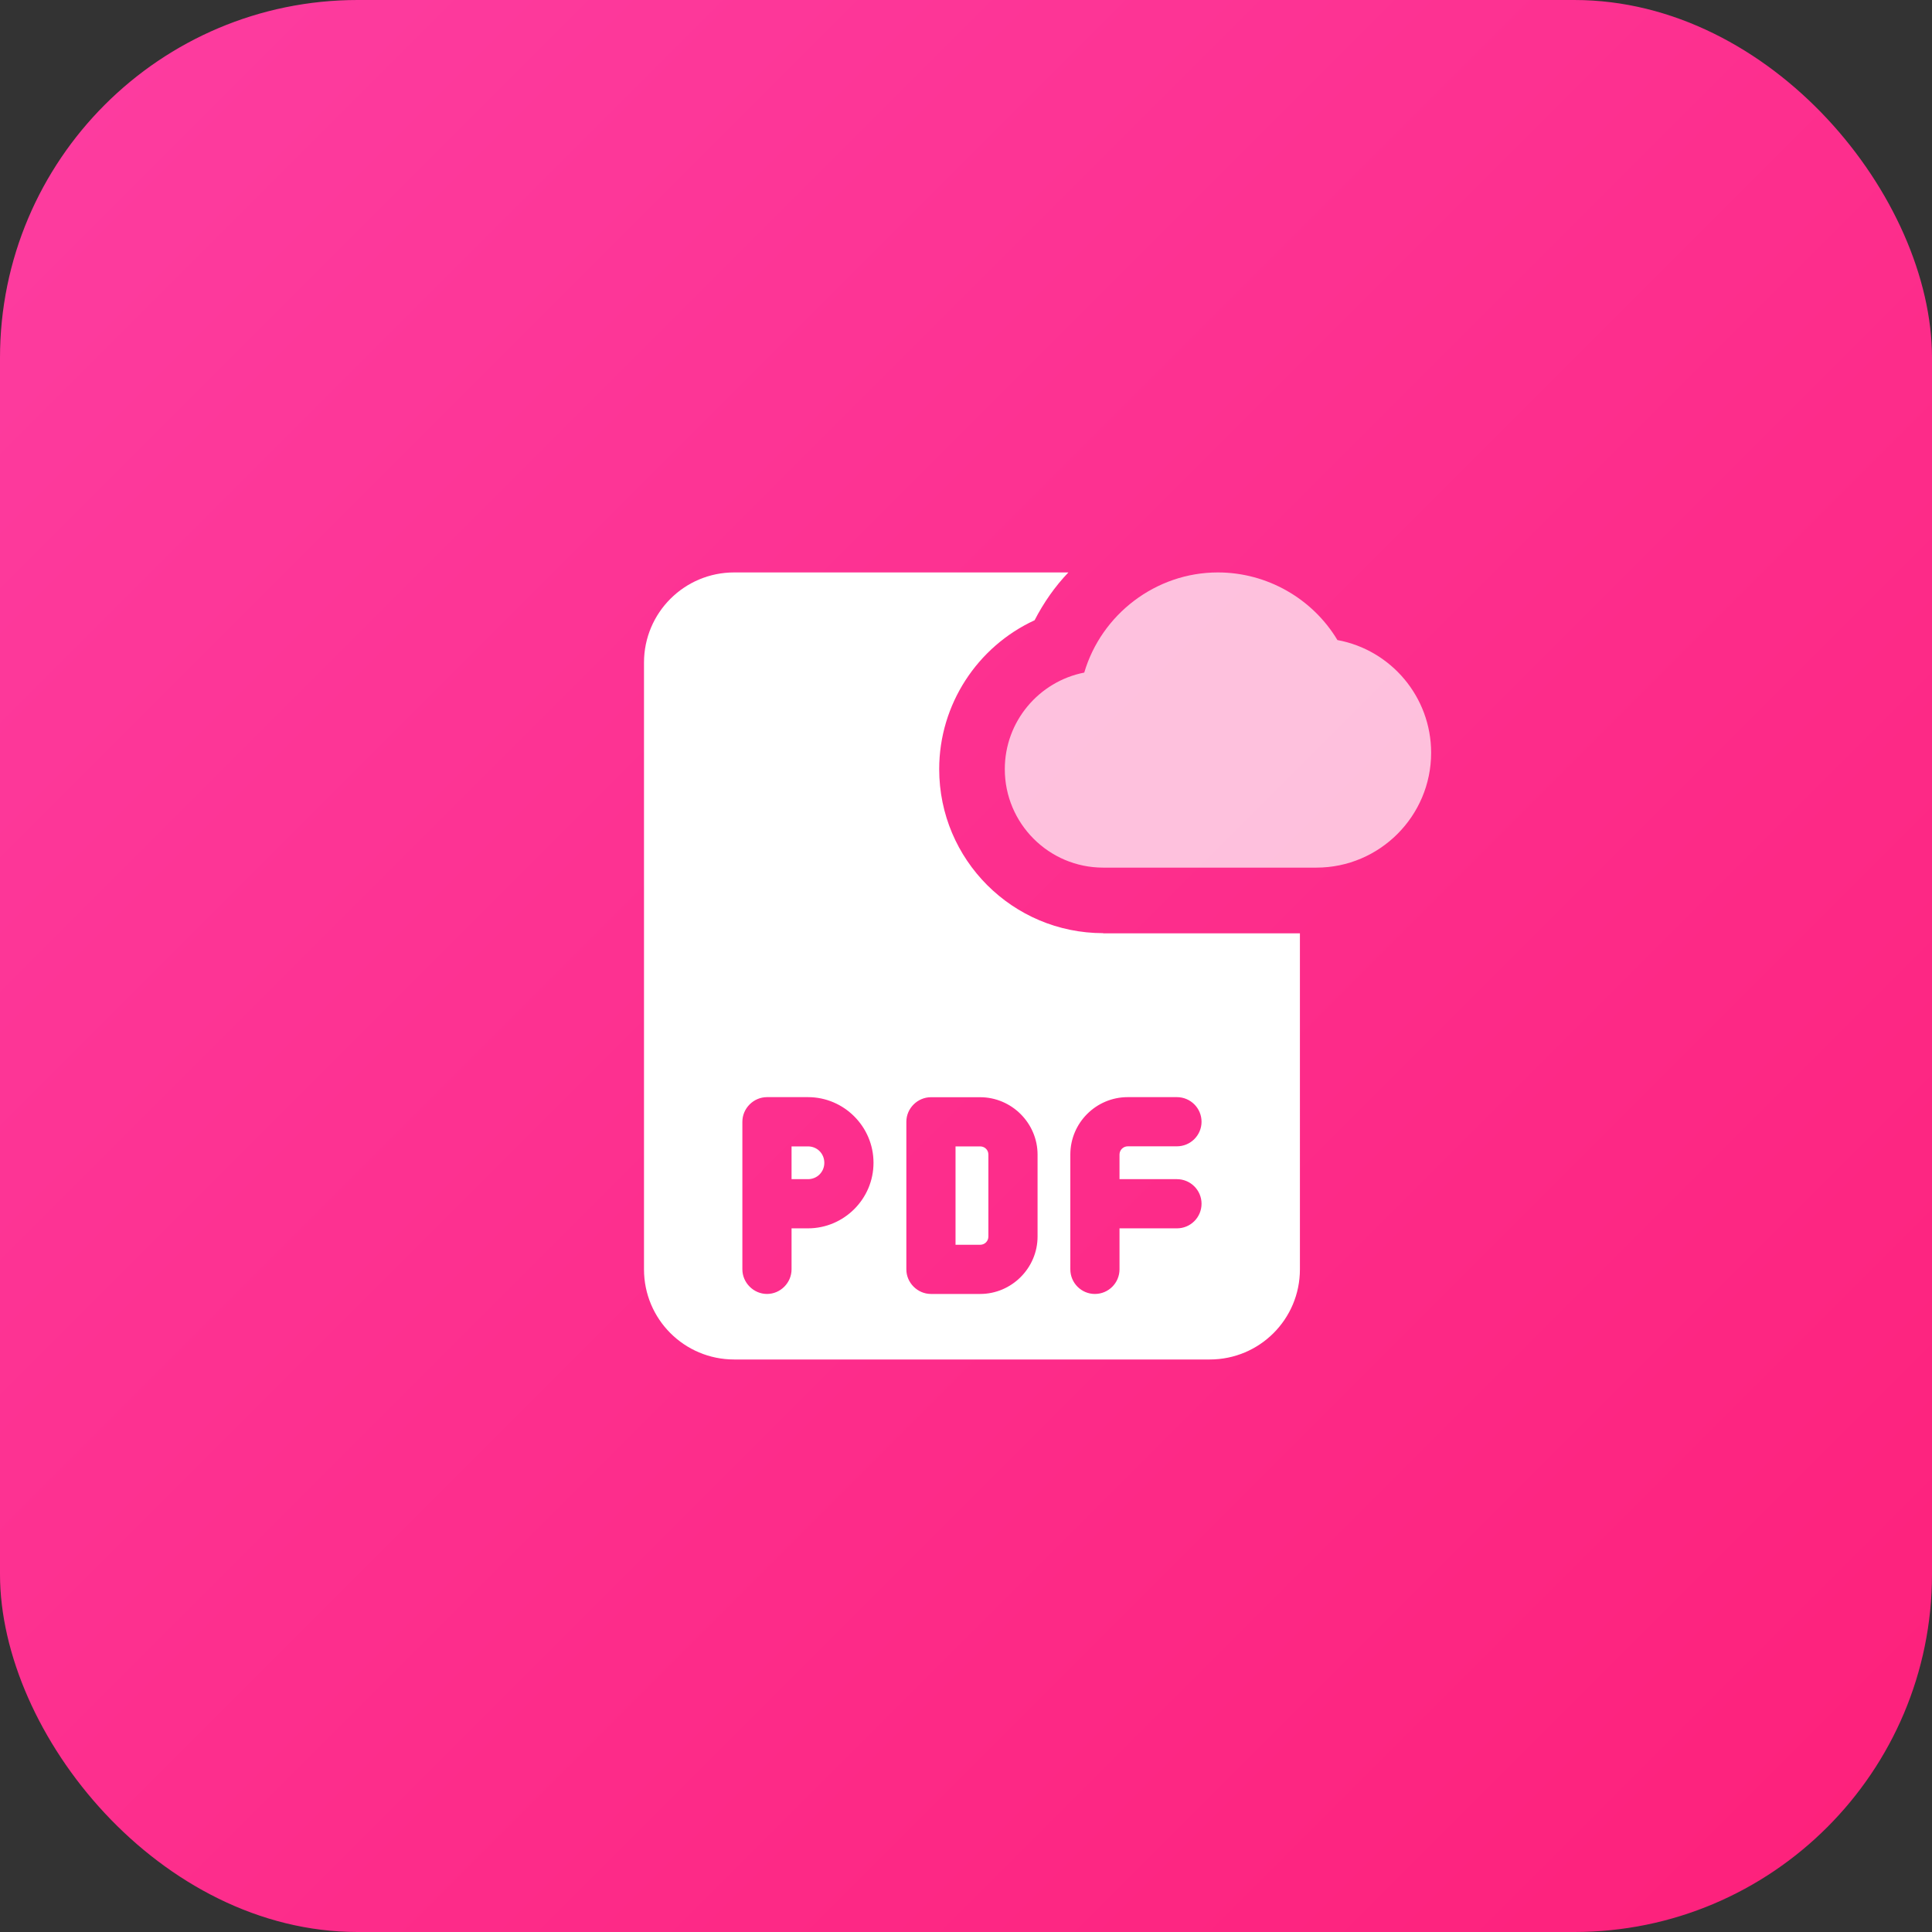 <svg xmlns="http://www.w3.org/2000/svg" xmlns:xlink="http://www.w3.org/1999/xlink" width="24" height="24" viewBox="0 0 24 24">
    <rect x="0" y="0" width="24" height="24" fill="#333333" stroke="none"/>
    <defs>
        <linearGradient id="fnusmvdxub" x1="0%" x2="100%" y1="0%" y2="100%">
            <stop offset="0%" stop-color="#FD3DA1"/>
            <stop offset="100%" stop-color="#FD207A"/>
        </linearGradient>
        <rect id="clcpbv8tba" width="24" height="24" x="0" y="0" rx="4.444"/>
    </defs>
    <g fill="none" fill-rule="evenodd">
        <g>
            <g>
                <g transform="translate(-198 -7752) translate(0 7554) translate(198 198)">
                    <mask id="ah8ibbbf8c" fill="#fff">
                        <use xlink:href="#clcpbv8tba"/>
                    </mask>
                    <use fill="url(#fnusmvdxub)" xlink:href="#clcpbv8tba"/>
                    <g mask="url(#ah8ibbbf8c)">
                        <g fill="#FFF" fill-rule="nonzero">
                            <g>
                                <path d="M2.037 7.13h-.204v.407h.204c.114 0 .203-.09.203-.203 0-.115-.089-.204-.203-.204zM4.176 7.13H3.87v1.222h.306c.057 0 .102-.045.102-.102V7.231c0-.057-.045-.101-.102-.101z" transform="translate(6.222 7.111) translate(1.778)"/>
                                <path d="M5.704 4.481c-1.125 0-2.037-.912-2.037-2.037 0-.806.476-1.523 1.185-1.85.114-.22.253-.42.42-.594H1.12C.501 0 0 .501 0 1.12v7.537c0 .62.501 1.12 1.12 1.12h5.908c.619 0 1.12-.5 1.12-1.12V4.483H5.704zM2.037 8.148h-.204v.509c0 .167-.138.306-.305.306-.167 0-.306-.14-.306-.306V6.824c0-.167.139-.306.306-.306h.509c.448 0 .814.367.814.815.001.448-.366.815-.814.815zm2.852.102c0 .391-.322.713-.713.713h-.611c-.167 0-.306-.139-.306-.305V6.824c0-.167.139-.305.306-.305h.61c.392 0 .714.322.714.713V8.25zm1.731-.713c.169 0 .306.137.306.305 0 .17-.137.306-.306.306h-.713v.509c0 .169-.137.306-.306.306-.168 0-.305-.137-.305-.306V7.231c0-.393.32-.713.713-.713h.611c.169 0 .306.137.306.306 0 .168-.137.305-.306.305h-.61c-.057 0-.103.046-.103.102v.306h.713z" transform="translate(6.222 7.111) translate(1.778)"/>
                            </g>
                            <path fill-opacity=".7" d="M10.13 3.667H7.482c-.674 0-1.222-.548-1.222-1.223 0-.594.425-1.09.987-1.2C7.46.522 8.134 0 8.907 0c.611 0 1.176.325 1.485.84.665.122 1.164.706 1.164 1.4 0 .787-.64 1.427-1.426 1.427z" transform="translate(6.222 7.111)"/>
                        </g>
                    </g>
                </g>
            </g>
        </g>
    </g>
</svg>
